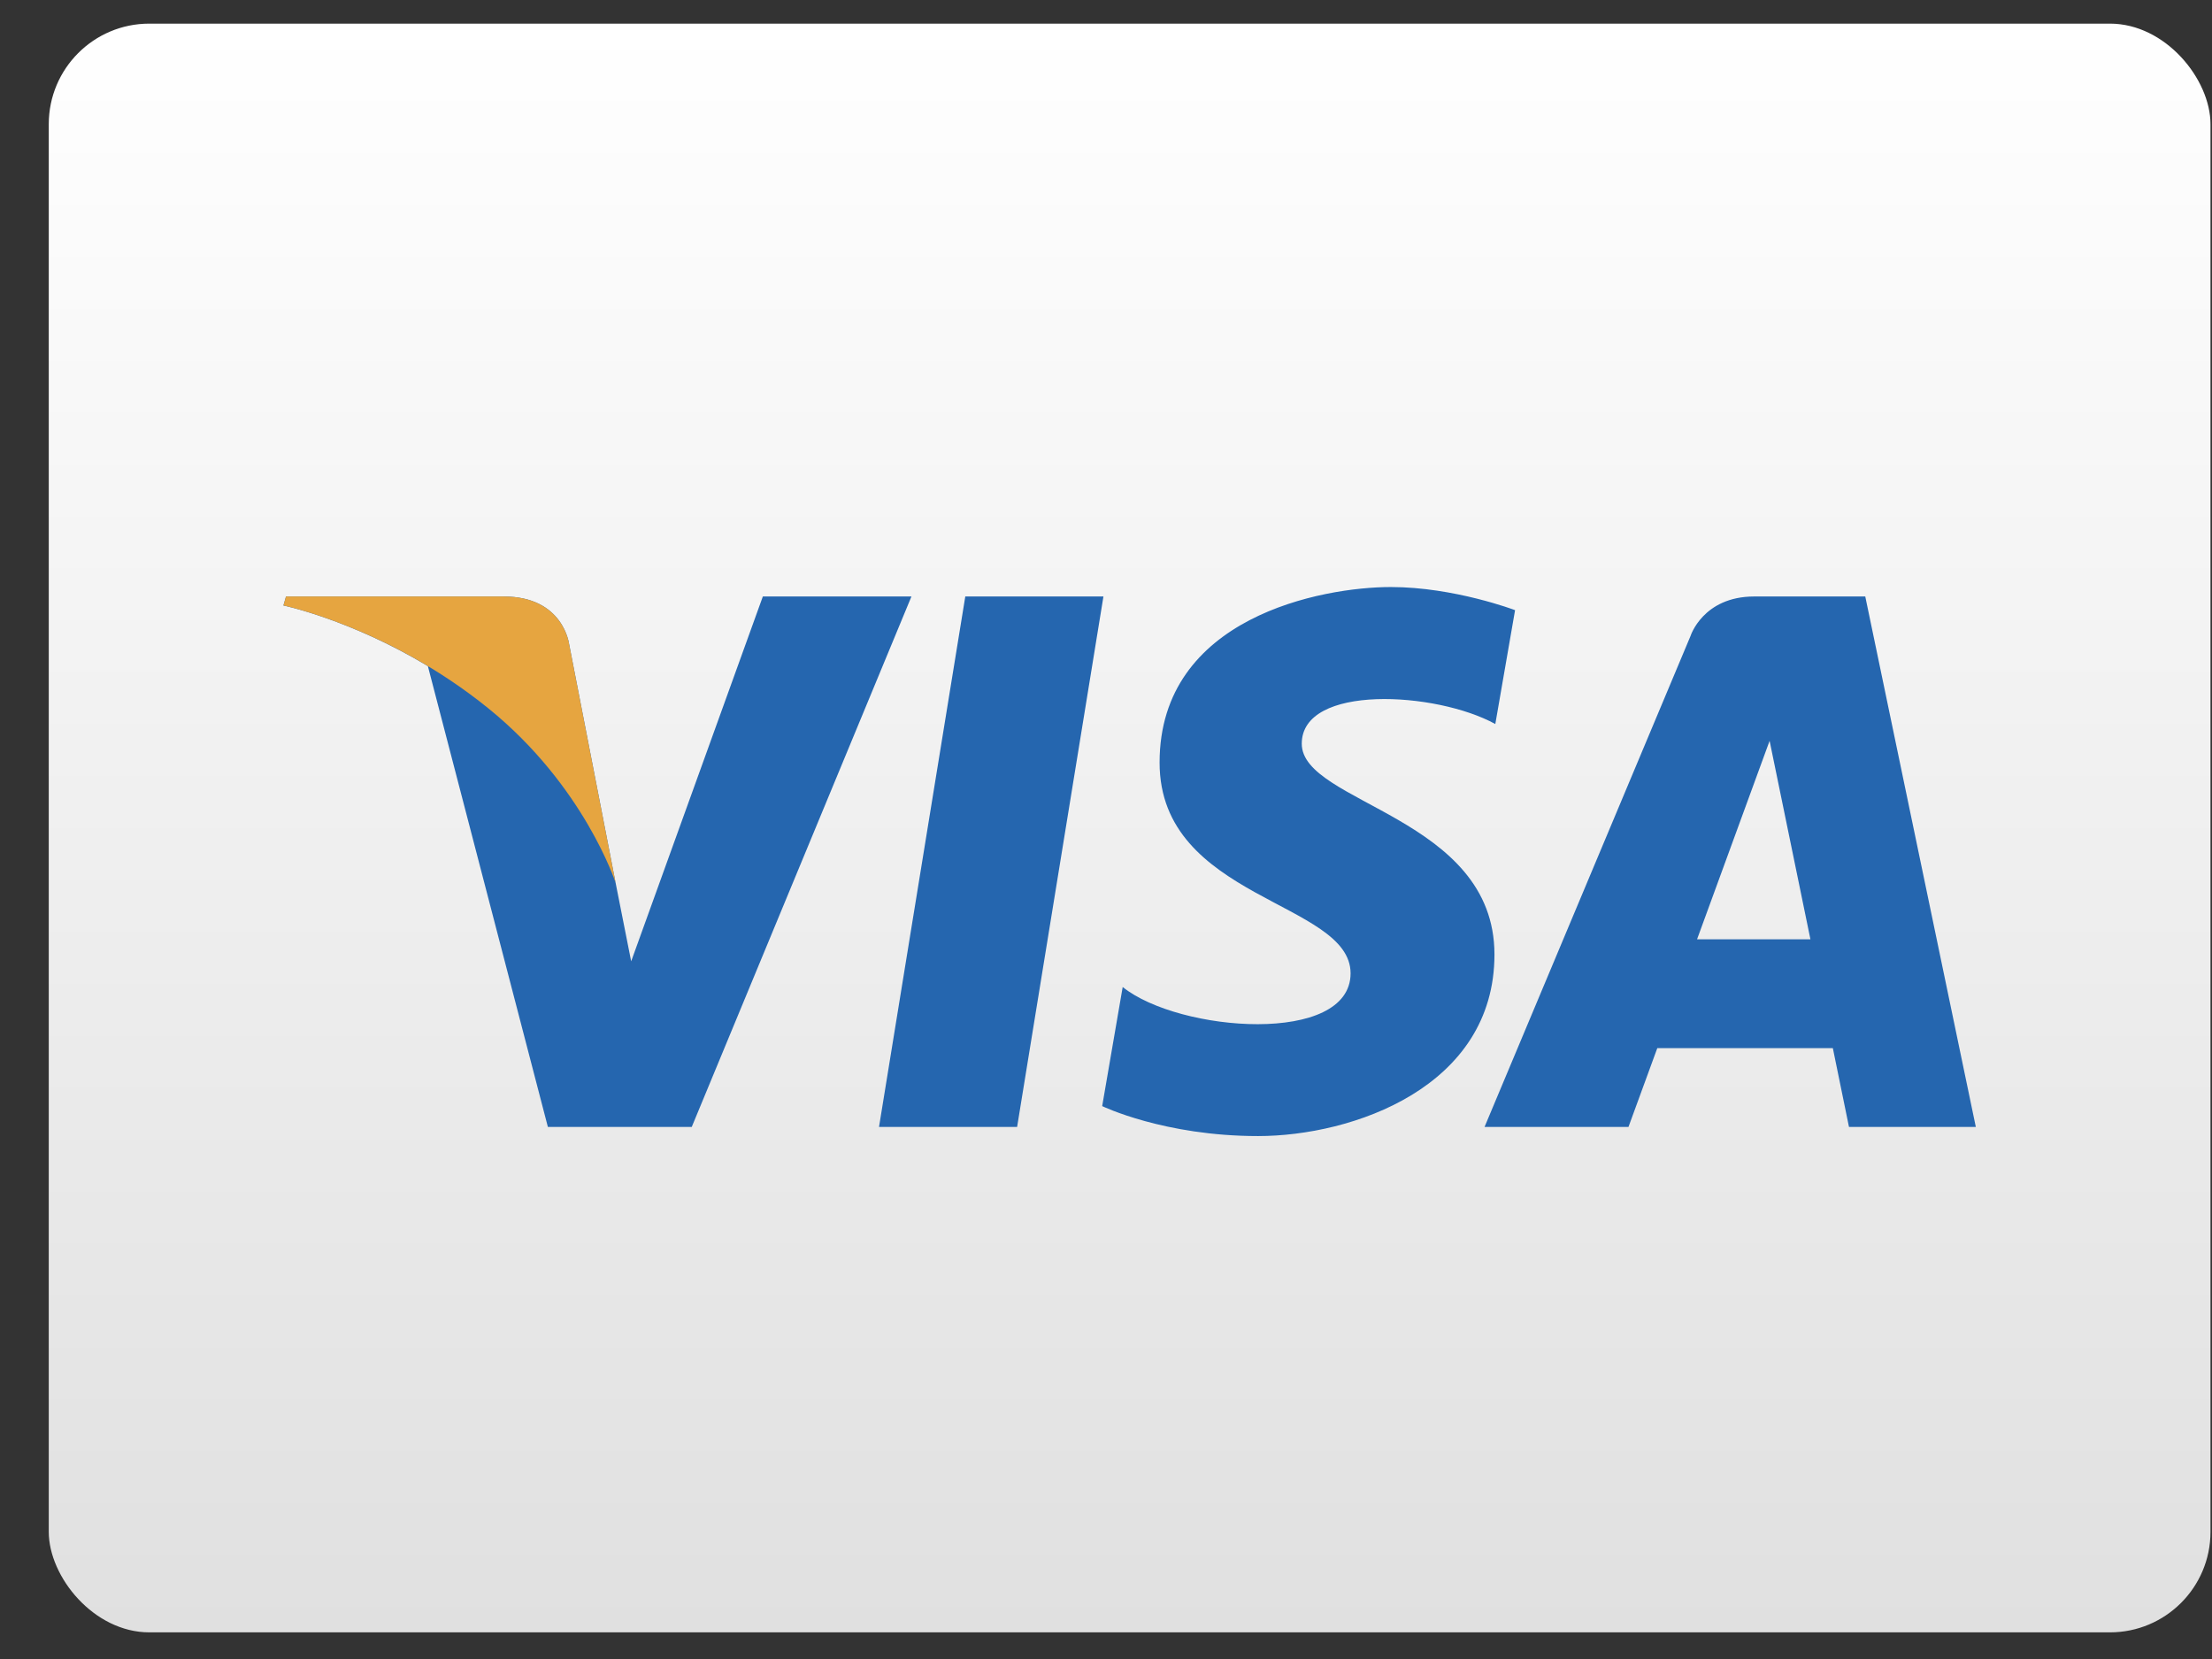 <svg width="44" height="33" viewBox="0 0 44 33" fill="none" xmlns="http://www.w3.org/2000/svg">
<rect x="0" y="0" width="44" height="33" fill="#333333" stroke="none"/>
<rect x="0.97" y="0.47" width="43" height="32" rx="2" fill="url(#paint0_linear_1_559)"/>
<g clip-path="url(#clip0_1_559)">
<g clip-path="url(#clip1_1_559)">
<g clip-path="url(#clip2_1_559)">
<mask id="mask0_1_559" style="mask-type:luminance" maskUnits="userSpaceOnUse" x="2" y="8" width="41" height="17">
<path d="M42.47 8.47H2.47V24.47H42.47V8.47Z" fill="white"/>
</mask>
<g mask="url(#mask0_1_559)">
<path d="M20.232 22.416H17.485L19.201 11.865H21.949L20.232 22.416ZM15.174 11.865L12.555 19.122L12.245 17.559L11.321 12.815C11.321 12.815 11.21 11.865 10.018 11.865H5.689L5.638 12.044C5.638 12.044 6.962 12.319 8.511 13.25L10.898 22.416H13.76L18.13 11.865H15.174ZM36.779 22.416H39.302L37.103 11.865H34.895C33.875 11.865 33.627 12.651 33.627 12.651L29.53 22.416H32.393L32.966 20.849H36.458L36.779 22.416ZM33.757 18.684L35.2 14.736L36.012 18.684H33.757ZM29.744 14.402L30.137 12.137C30.137 12.137 28.927 11.677 27.666 11.677C26.303 11.677 23.066 12.273 23.066 15.169C23.066 17.895 26.865 17.929 26.865 19.361C26.865 20.793 23.457 20.536 22.332 19.633L21.924 22.002C21.924 22.002 23.151 22.598 25.025 22.598C26.899 22.598 29.727 21.627 29.727 18.986C29.727 16.243 25.894 15.987 25.894 14.794C25.894 13.601 28.569 13.755 29.744 14.402Z" fill="#2566AF"/>
<path d="M12.245 17.56L11.321 12.815C11.321 12.815 11.21 11.865 10.018 11.865H5.689L5.638 12.044C5.638 12.044 7.719 12.475 9.715 14.091C11.623 15.635 12.245 17.56 12.245 17.56Z" fill="#E6A540"/>
</g>
</g>
</g>
</g>
<defs>
<linearGradient id="paint0_linear_1_559" x1="22.47" y1="0.47" x2="22.47" y2="32.47" gradientUnits="userSpaceOnUse">
<stop stop-color="white"/>
<stop offset="1" stop-color="#E0E0E0"/>
</linearGradient>
<clipPath id="clip0_1_559">
<rect width="40" height="16" fill="white" transform="translate(2.47 8.47)"/>
</clipPath>
<clipPath id="clip1_1_559">
<rect width="40" height="16" fill="white" transform="translate(2.47 8.47)"/>
</clipPath>
<clipPath id="clip2_1_559">
<rect width="40" height="16" fill="white" transform="translate(2.47 8.47)"/>
</clipPath>
</defs>
</svg>
